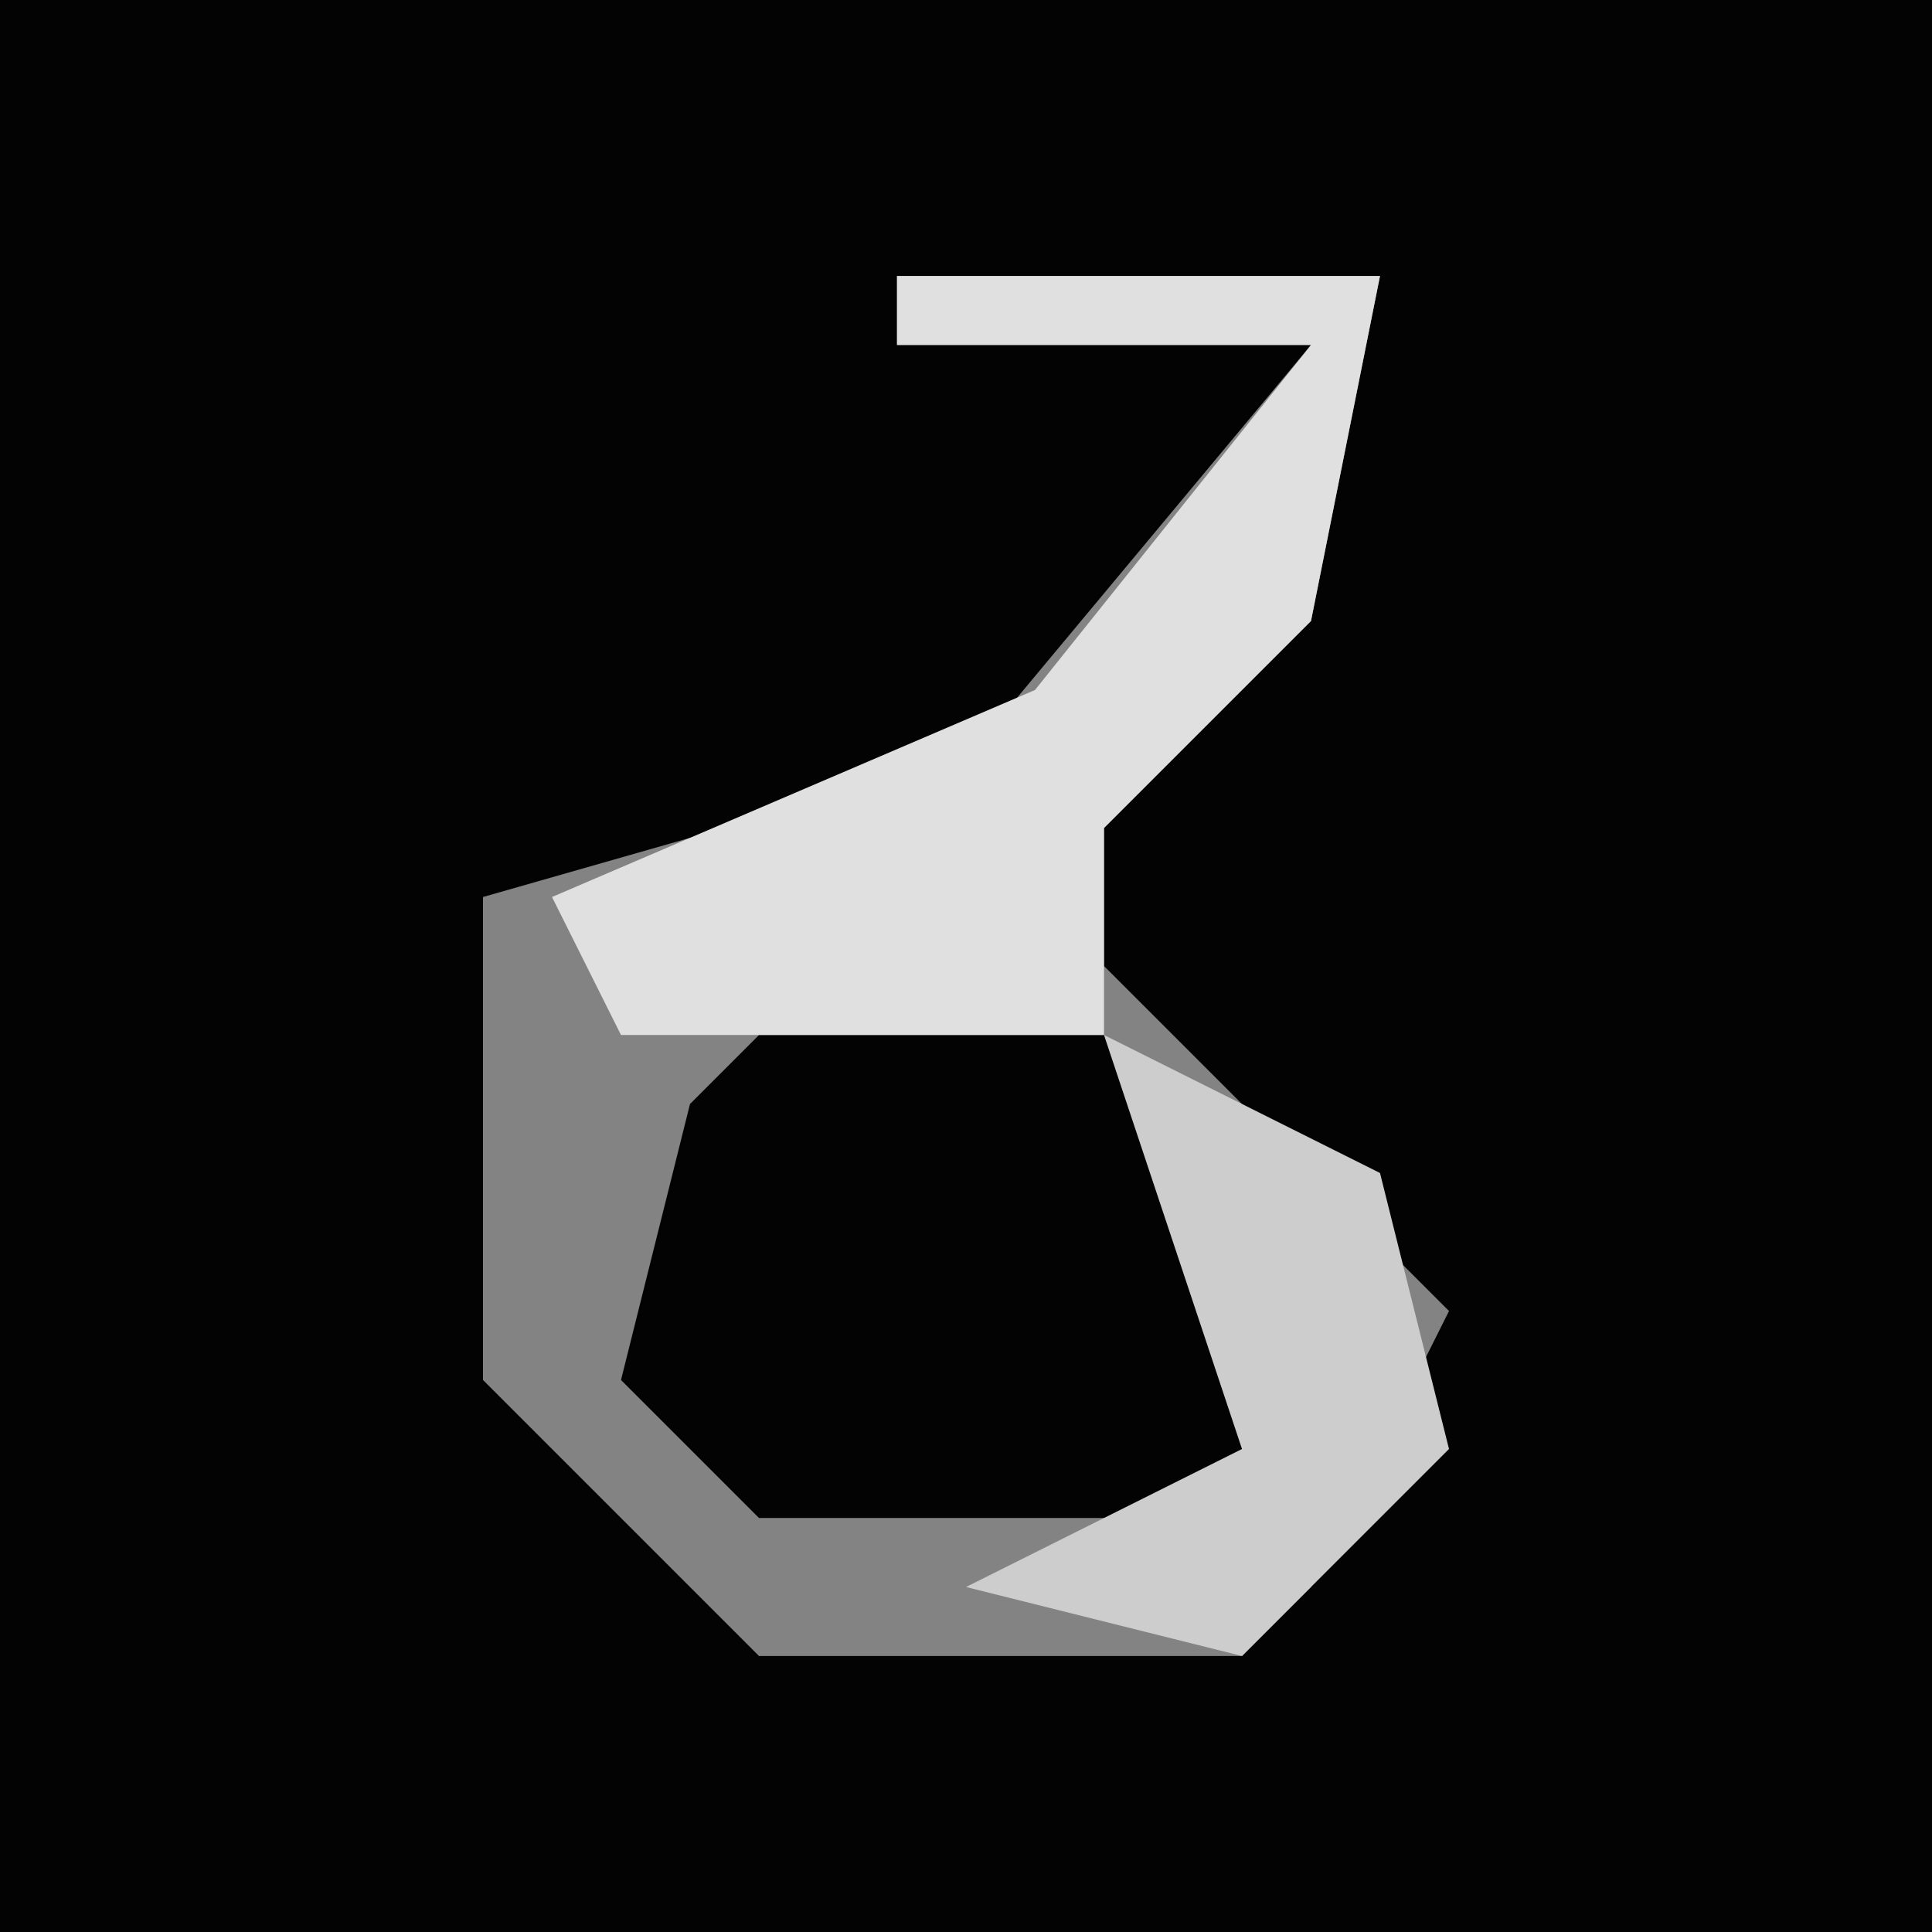 <?xml version="1.0" encoding="UTF-8"?>
<svg version="1.1" xmlns="http://www.w3.org/2000/svg" width="28" height="28">
<path d="M0,0 L28,0 L28,28 L0,28 Z " fill="#030303" transform="translate(0,0)"/>
<path d="M0,0 L7,0 L6,5 L3,8 L3,10 L8,15 L6,19 L5,20 L-2,20 L-6,16 L-6,9 L1,7 L6,1 L0,1 Z " fill="#838383" transform="translate(13,4)"/>
<path d="M0,0 L5,0 L8,4 L7,7 L0,7 L-2,5 L-1,1 Z " fill="#030303" transform="translate(11,15)"/>
<path d="M0,0 L7,0 L6,5 L3,8 L3,11 L-4,11 L-5,9 L2,6 L6,1 L0,1 Z " fill="#E0E0E0" transform="translate(13,4)"/>
<path d="M0,0 L4,2 L5,6 L2,9 L-2,8 L2,6 Z " fill="#CDCDCD" transform="translate(16,15)"/>
</svg>
